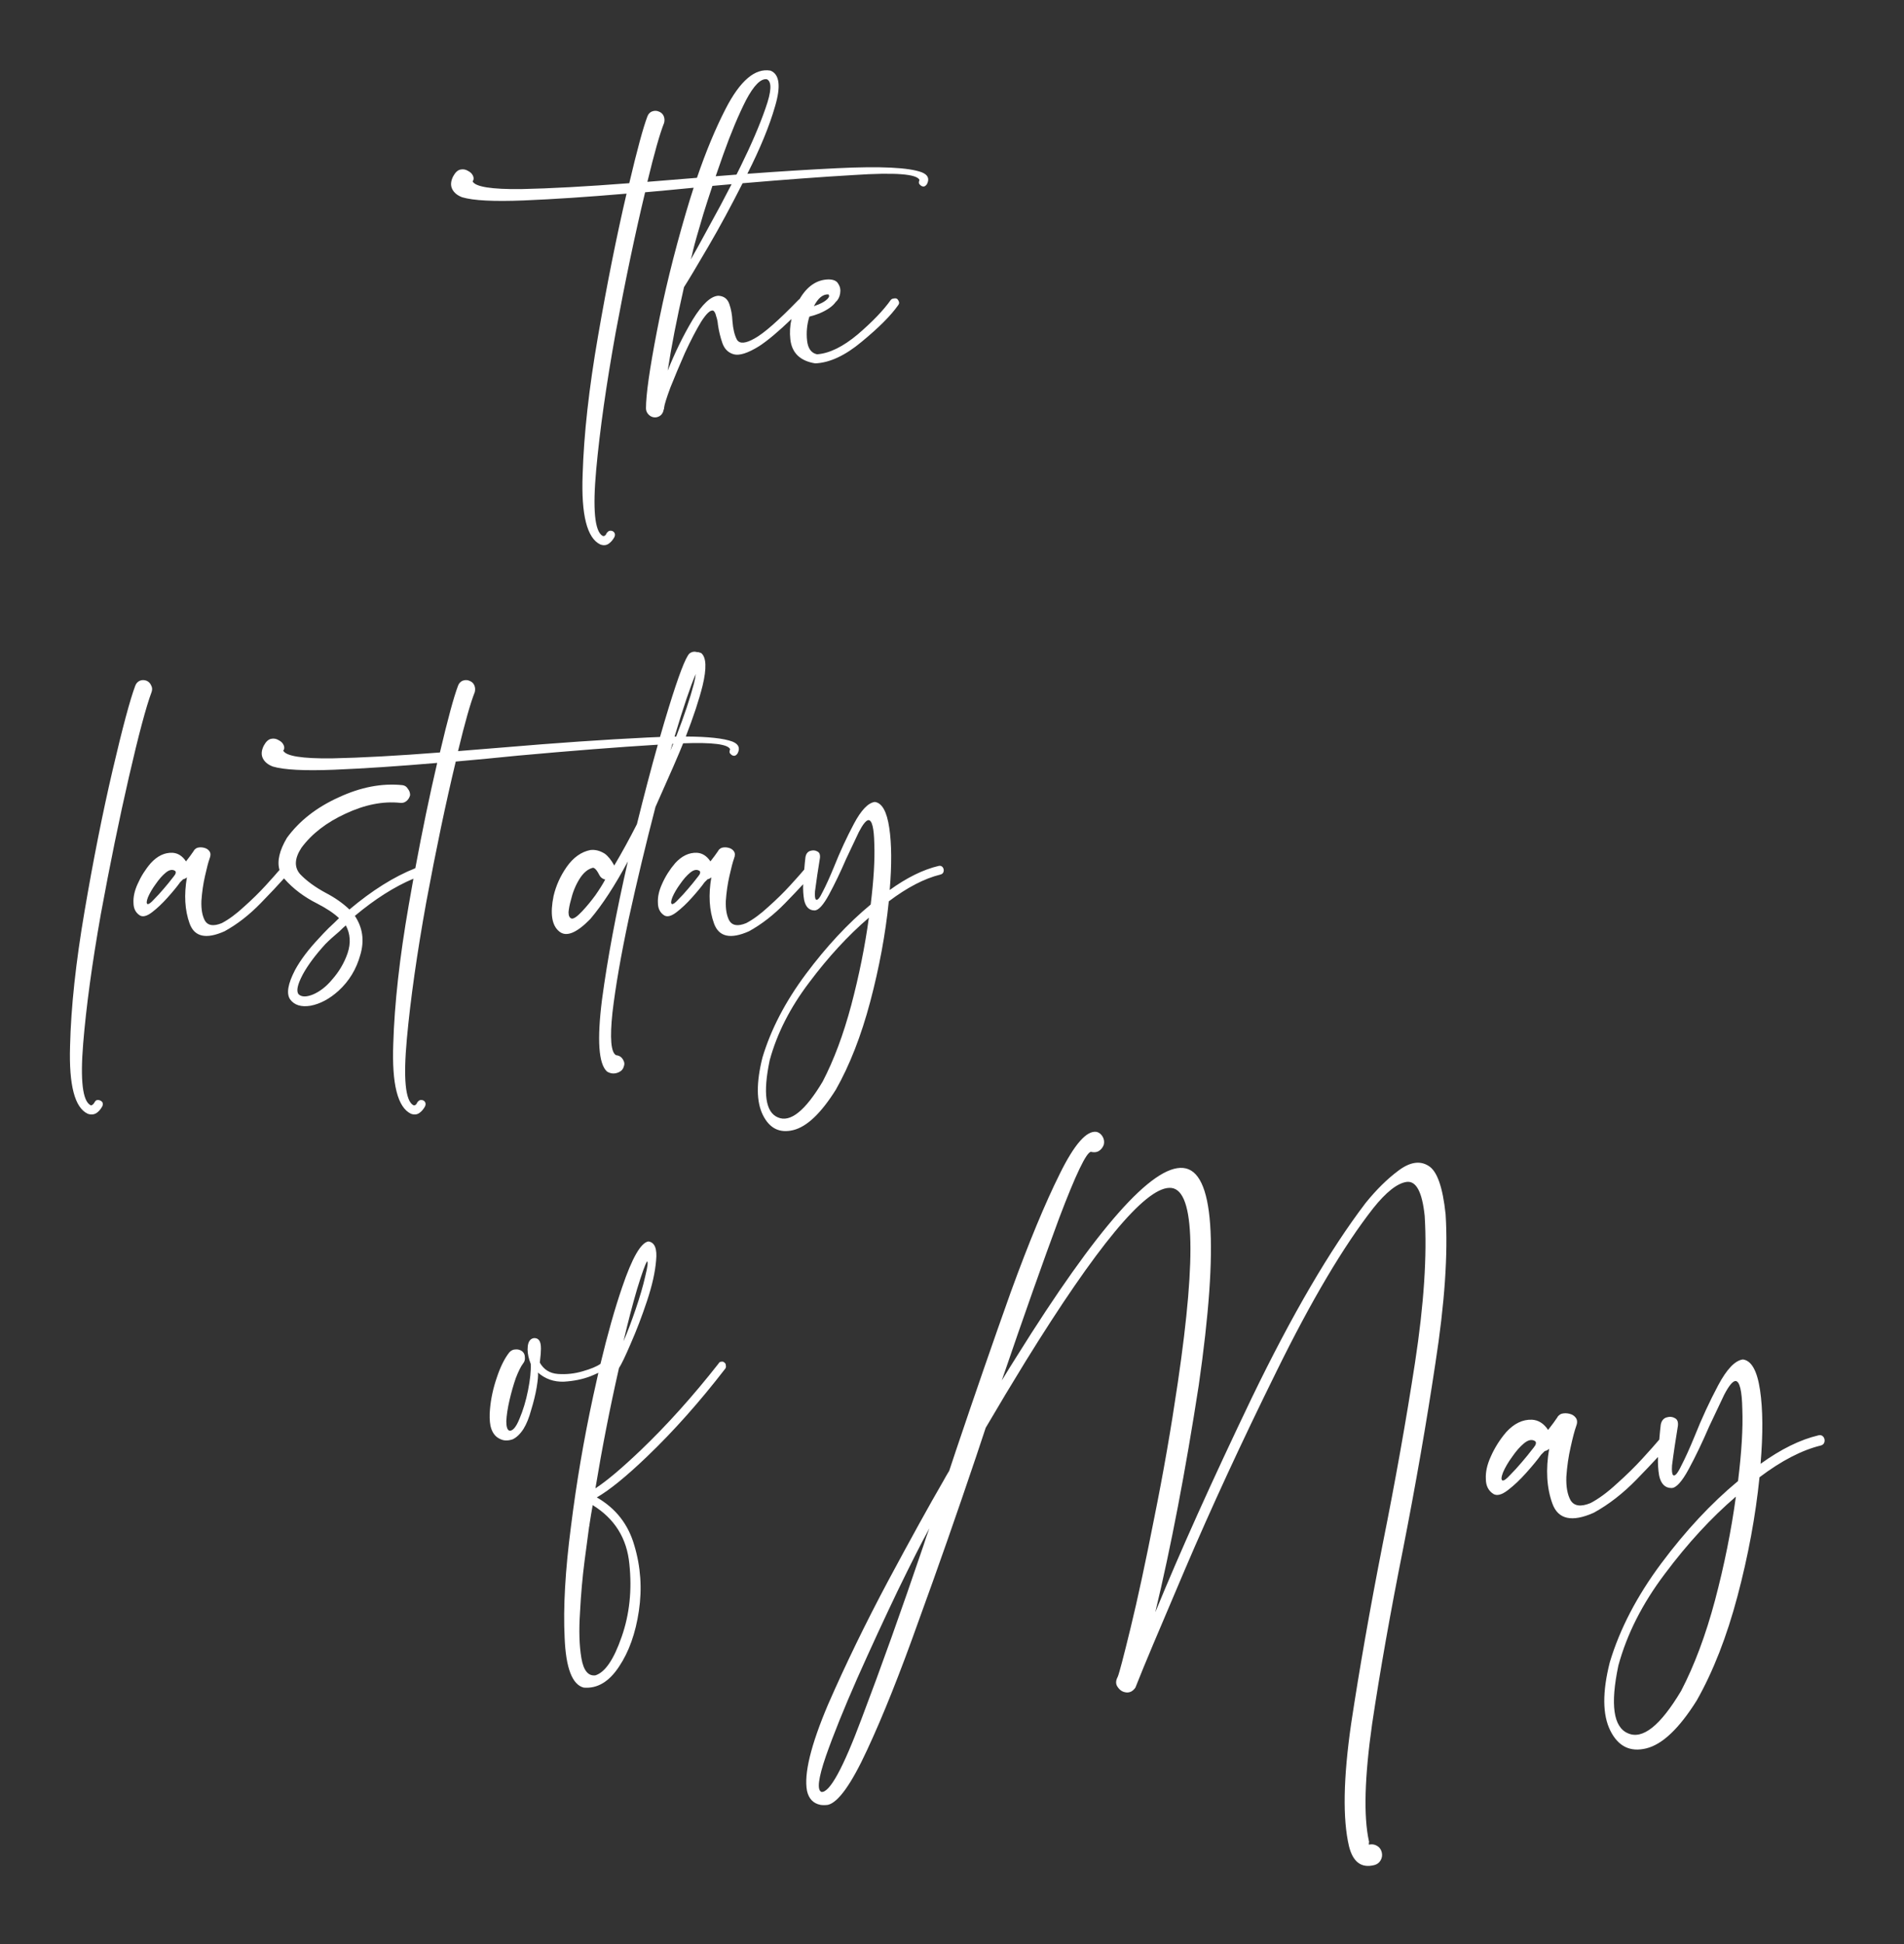 <svg width="191" height="195" viewBox="0 0 191 195" fill="none" xmlns="http://www.w3.org/2000/svg">
<rect x="0" y="0" width="191" height="195" fill="#333333" stroke="none"/>
<path fill-rule="evenodd" clip-rule="evenodd" d="M66.617 40.907V40.952C66.617 41.013 66.602 41.058 66.572 41.089C66.541 41.301 66.451 41.483 66.299 41.635C66.118 41.787 65.921 41.862 65.709 41.862C65.467 41.862 65.255 41.771 65.073 41.589C64.891 41.407 64.8 41.195 64.8 40.952C64.8 39.586 65.164 37.022 65.891 33.259C66.617 29.465 67.586 25.505 68.797 21.378C69.054 20.498 69.316 19.648 69.583 18.828C67.951 18.989 66.328 19.141 64.715 19.284C63.715 23.441 62.731 28.13 61.762 33.35C60.824 38.539 60.173 43.122 59.809 47.097C59.446 51.073 59.658 53.288 60.445 53.744C60.536 53.774 60.597 53.774 60.627 53.744C60.718 53.713 60.793 53.622 60.854 53.471C60.945 53.349 61.036 53.273 61.127 53.243C61.248 53.212 61.369 53.228 61.49 53.288C61.581 53.349 61.641 53.425 61.672 53.516C61.702 53.637 61.687 53.759 61.626 53.88C61.475 54.153 61.293 54.366 61.081 54.517C60.839 54.7 60.551 54.73 60.218 54.608C58.886 53.971 58.295 51.634 58.447 47.598C58.568 43.562 59.083 38.934 59.991 33.714C60.899 28.464 61.853 23.699 62.852 19.42C58.946 19.754 55.509 19.982 52.542 20.103C49.544 20.224 47.485 20.118 46.365 19.785C45.88 19.602 45.547 19.329 45.365 18.965C45.184 18.601 45.214 18.176 45.456 17.691C45.668 17.296 45.91 17.068 46.183 17.008C46.456 16.947 46.713 16.992 46.955 17.144C47.197 17.266 47.364 17.433 47.455 17.645C47.546 17.857 47.53 18.04 47.409 18.191C47.682 18.738 49.302 18.995 52.269 18.965C55.207 18.904 58.825 18.707 63.125 18.373C63.912 15.035 64.518 12.805 64.942 11.682C65.033 11.439 65.184 11.272 65.396 11.181C65.638 11.09 65.865 11.09 66.077 11.181C66.32 11.272 66.486 11.424 66.577 11.636C66.668 11.849 66.683 12.076 66.623 12.319C66.198 13.381 65.638 15.354 64.942 18.237C66.426 18.115 67.925 17.994 69.439 17.873C69.598 17.859 69.757 17.846 69.915 17.832C70.815 15.195 71.775 12.887 72.794 10.908C74.248 8.085 75.747 6.811 77.291 7.084C78.2 7.448 78.351 8.647 77.745 10.68C77.183 12.64 76.257 14.89 74.97 17.431C78.171 17.194 81.172 17.008 83.973 16.871C88.334 16.659 91.165 16.795 92.467 17.281C93.073 17.524 93.254 17.903 93.012 18.419C92.952 18.54 92.861 18.631 92.74 18.692C92.649 18.722 92.543 18.707 92.422 18.646C92.331 18.586 92.255 18.51 92.195 18.419C92.164 18.297 92.18 18.176 92.24 18.055C91.998 17.448 89.802 17.281 85.654 17.554C82.4 17.744 78.679 18.019 74.493 18.378C73.327 20.682 72.186 22.79 71.069 24.701C69.827 26.825 69.009 28.191 68.616 28.798C67.889 31.984 67.344 34.776 66.981 37.174C67.707 35.353 68.54 33.653 69.479 32.075C70.448 30.497 71.311 29.693 72.068 29.663C72.613 29.693 72.976 29.966 73.158 30.482C73.34 30.998 73.446 31.575 73.476 32.212C73.536 33.001 73.688 33.623 73.93 34.078C74.203 34.503 74.793 34.458 75.701 33.942C76.64 33.426 78.109 32.136 80.107 30.072C80.143 30.036 80.18 30.007 80.216 29.985C80.969 28.708 81.93 28.054 83.098 28.024C83.613 28.024 83.946 28.176 84.098 28.479C84.279 28.752 84.34 29.071 84.279 29.435C84.219 29.799 84.067 30.088 83.825 30.3C83.522 30.725 82.977 31.104 82.19 31.438C81.887 31.559 81.554 31.666 81.191 31.757C80.948 32.546 80.873 33.35 80.963 34.169C81.054 34.958 81.387 35.414 81.963 35.535C83.204 35.444 84.567 34.776 86.051 33.532C87.534 32.257 88.64 31.104 89.366 30.072C89.457 29.981 89.563 29.936 89.684 29.936C89.805 29.905 89.912 29.921 90.002 29.981C90.093 30.072 90.154 30.179 90.184 30.3C90.214 30.391 90.184 30.497 90.093 30.619C89.366 31.651 88.155 32.864 86.46 34.26C84.794 35.656 83.235 36.385 81.781 36.445C80.267 36.203 79.434 35.398 79.283 34.033C79.207 33.346 79.246 32.667 79.399 31.996C78.084 33.258 77.003 34.165 76.156 34.716C75.035 35.414 74.187 35.687 73.612 35.535C73.067 35.383 72.689 35.019 72.477 34.442C72.265 33.836 72.113 33.213 72.022 32.576C71.992 32.242 71.931 31.954 71.841 31.711C71.78 31.438 71.689 31.256 71.568 31.165C71.296 31.044 70.887 31.408 70.342 32.257C69.827 33.107 69.282 34.154 68.707 35.398C68.162 36.643 67.677 37.796 67.253 38.858C66.859 39.92 66.647 40.603 66.617 40.907ZM73.88 17.513C74.017 17.241 74.155 16.967 74.293 16.689C75.383 14.474 76.216 12.531 76.792 10.862C77.397 9.163 77.443 8.192 76.928 7.949C76.322 7.858 75.626 8.556 74.838 10.043C74.082 11.53 73.324 13.336 72.567 15.46C72.298 16.216 72.04 16.955 71.793 17.677C72.498 17.62 73.193 17.565 73.88 17.513ZM71.467 18.644C72.118 18.585 72.76 18.528 73.391 18.473C72.624 19.968 71.88 21.362 71.159 22.652C70.19 24.443 69.57 25.566 69.297 26.021C69.388 25.718 69.464 25.414 69.524 25.11C69.676 24.473 70.024 23.244 70.569 21.423C70.847 20.529 71.146 19.602 71.467 18.644ZM81.645 30.71C82.069 29.89 82.553 29.496 83.098 29.526C83.219 29.648 83.189 29.799 83.007 29.981C82.856 30.133 82.659 30.27 82.417 30.391C82.175 30.512 81.993 30.588 81.872 30.619C81.781 30.649 81.705 30.679 81.645 30.71Z" fill="white"/>
<path fill-rule="evenodd" clip-rule="evenodd" d="M68.525 74.558C68.131 75.56 67.207 77.684 65.754 80.931C64.785 84.664 63.892 88.397 63.074 92.13C62.287 95.832 61.742 98.973 61.439 101.553C61.166 104.132 61.287 105.559 61.802 105.832C62.135 105.862 62.377 106.029 62.529 106.333C62.65 106.545 62.665 106.757 62.574 106.97C62.514 107.213 62.362 107.395 62.12 107.516C61.696 107.729 61.287 107.713 60.894 107.471C60.046 106.712 59.879 104.299 60.394 100.233C60.939 96.166 61.802 91.553 62.983 86.394C61.681 88.822 60.424 90.749 59.213 92.175C57.82 93.602 56.776 94.011 56.079 93.404C55.352 92.797 55.171 91.614 55.534 89.854C55.776 88.822 56.215 87.851 56.851 86.94C57.517 85.999 58.305 85.438 59.213 85.256C59.698 85.195 60.182 85.317 60.667 85.62C61 85.863 61.318 86.257 61.62 86.804C62.377 85.529 63.135 84.148 63.892 82.661C64.616 79.738 65.315 77.08 65.989 74.689C61.985 74.933 57.303 75.299 51.942 75.787C49.853 76 47.779 76.197 45.719 76.379C44.72 80.537 43.736 85.226 42.767 90.445C41.828 95.635 41.177 100.217 40.814 104.193C40.45 108.169 40.663 110.384 41.45 110.839C41.541 110.87 41.601 110.87 41.632 110.839C41.722 110.809 41.798 110.718 41.859 110.566C41.949 110.445 42.04 110.369 42.131 110.338C42.252 110.308 42.373 110.323 42.495 110.384C42.585 110.445 42.646 110.521 42.676 110.612C42.706 110.733 42.691 110.854 42.631 110.976C42.479 111.249 42.298 111.461 42.086 111.613C41.843 111.795 41.556 111.825 41.223 111.704C39.89 111.067 39.3 108.73 39.451 104.694C39.572 100.657 40.087 96.029 40.996 90.81C41.153 89.901 41.311 89.007 41.471 88.127C39.564 88.933 37.606 90.176 35.599 91.857C36.386 93.04 36.568 94.345 36.144 95.772C35.751 97.198 35.024 98.397 33.964 99.368C33.056 100.187 32.117 100.688 31.148 100.87C30.209 101.022 29.528 100.809 29.104 100.233C28.71 99.656 28.877 98.67 29.604 97.274C30.149 96.272 30.951 95.21 32.011 94.087C32.283 93.784 32.601 93.45 32.965 93.086C33.358 92.722 33.707 92.388 34.009 92.084C33.495 91.599 32.768 91.113 31.829 90.628C30.497 89.96 29.392 89.125 28.514 88.124L28.492 88.098C27.927 88.733 27.148 89.561 26.154 90.582C25.004 91.766 23.792 92.706 22.521 93.404C20.674 94.224 19.508 93.966 19.023 92.63C18.539 91.295 18.448 89.748 18.751 87.987C18.66 88.078 18.554 88.139 18.433 88.169C18.402 88.169 18.372 88.185 18.342 88.215L18.069 88.488C17.767 88.913 17.343 89.429 16.798 90.036C16.283 90.612 15.768 91.098 15.253 91.493C14.739 91.887 14.33 91.993 14.027 91.811C13.603 91.538 13.391 91.113 13.391 90.537C13.361 89.96 13.497 89.338 13.8 88.67C14.133 87.912 14.572 87.213 15.117 86.576C15.783 85.848 16.51 85.499 17.297 85.529C17.842 85.559 18.297 85.848 18.66 86.394C18.993 85.969 19.25 85.62 19.432 85.347C19.462 85.286 19.493 85.241 19.523 85.21C19.614 85.12 19.704 85.059 19.795 85.028C20.007 84.968 20.234 84.968 20.477 85.028C20.719 85.089 20.901 85.21 21.022 85.393C21.143 85.575 21.143 85.817 21.022 86.121C20.901 86.455 20.749 87.031 20.567 87.851C20.386 88.64 20.265 89.474 20.204 90.355C20.174 91.204 20.295 91.872 20.567 92.357C20.87 92.843 21.43 92.919 22.248 92.585C22.945 92.221 23.686 91.675 24.474 90.946C25.291 90.218 26.018 89.505 26.654 88.807C27.271 88.132 27.732 87.614 28.037 87.252C27.78 86.374 28.029 85.299 28.786 84.027C30.027 82.328 31.753 80.977 33.964 79.976C36.175 78.944 38.309 78.534 40.368 78.746C40.611 78.777 40.792 78.898 40.913 79.111C41.065 79.293 41.141 79.505 41.141 79.748C41.08 79.991 40.959 80.188 40.777 80.34C40.596 80.492 40.383 80.552 40.141 80.522C38.415 80.34 36.583 80.704 34.645 81.614C32.738 82.494 31.269 83.632 30.239 85.028C29.543 86.091 29.498 86.971 30.103 87.669C30.739 88.336 31.587 88.959 32.647 89.535C33.586 90.021 34.388 90.582 35.054 91.219C37.316 89.31 39.52 87.929 41.664 87.076C42.369 83.277 43.1 79.757 43.857 76.516C39.951 76.85 36.514 77.077 33.547 77.199C30.549 77.32 28.49 77.214 27.369 76.88C26.885 76.698 26.552 76.425 26.37 76.061C26.188 75.697 26.218 75.272 26.461 74.786C26.673 74.392 26.915 74.164 27.188 74.103C27.46 74.043 27.717 74.088 27.96 74.24C28.202 74.361 28.369 74.528 28.459 74.74C28.55 74.953 28.535 75.135 28.414 75.287C28.686 75.833 30.306 76.091 33.274 76.061C36.211 76 39.83 75.803 44.13 75.469C44.917 72.131 45.523 69.9 45.947 68.777C46.037 68.534 46.189 68.368 46.401 68.276C46.643 68.185 46.87 68.185 47.082 68.276C47.324 68.368 47.491 68.519 47.582 68.732C47.672 68.944 47.688 69.172 47.627 69.415C47.203 70.477 46.643 72.449 45.947 75.332C47.43 75.211 48.929 75.09 50.443 74.968C55.773 74.513 60.617 74.179 64.978 73.967C65.403 73.946 65.813 73.929 66.209 73.915C66.501 72.895 66.788 71.926 67.071 71.008C68.07 67.761 68.767 65.94 69.16 65.545C69.403 65.363 69.66 65.318 69.933 65.409H70.069L70.341 65.5C70.856 65.924 70.901 67.017 70.478 68.777C70.124 70.194 69.564 71.891 68.795 73.87C71.041 73.882 72.599 74.051 73.472 74.376C74.077 74.619 74.259 74.999 74.017 75.514C73.956 75.636 73.865 75.727 73.744 75.787C73.653 75.818 73.547 75.803 73.426 75.742C73.335 75.681 73.26 75.605 73.199 75.514C73.169 75.393 73.184 75.272 73.245 75.15C73.042 74.642 71.469 74.442 68.527 74.551L68.525 74.558ZM67.831 73.874C68.645 71.769 69.24 69.994 69.615 68.55C69.705 68.185 69.766 67.867 69.796 67.594C69.27 68.806 68.561 70.901 67.67 73.877L67.831 73.874ZM67.454 74.601L67.54 74.597L67.253 75.287C67.321 75.054 67.388 74.825 67.454 74.601ZM58.395 91.401C58.85 90.916 59.289 90.385 59.713 89.808C60.137 89.201 60.47 88.67 60.712 88.215C60.44 88.154 60.243 88.002 60.122 87.76C59.94 87.395 59.773 87.168 59.622 87.077C59.561 87.046 59.516 87.031 59.486 87.031C58.971 87.153 58.517 87.532 58.123 88.169C57.729 88.807 57.442 89.52 57.26 90.309C57.139 90.734 57.063 91.128 57.033 91.493C57.033 91.857 57.139 92.069 57.351 92.13C57.563 92.16 57.911 91.917 58.395 91.401ZM33.328 98.23C34.025 97.441 34.539 96.561 34.872 95.59C35.206 94.588 35.145 93.662 34.691 92.813C34.509 92.964 34.297 93.162 34.055 93.404C33.51 93.86 33.04 94.284 32.647 94.679C31.648 95.772 30.89 96.788 30.376 97.729C29.831 98.761 29.694 99.428 29.967 99.732C30.27 100.005 30.754 100.005 31.42 99.732C32.117 99.428 32.753 98.928 33.328 98.23ZM17.615 87.578C17.615 87.638 17.555 87.745 17.433 87.896C17.403 87.927 17.343 88.002 17.252 88.124C17.07 88.367 16.798 88.701 16.434 89.125C16.101 89.52 15.768 89.884 15.435 90.218C15.132 90.552 14.92 90.704 14.799 90.673C14.678 90.612 14.693 90.385 14.844 89.99C15.026 89.565 15.284 89.125 15.617 88.67C15.95 88.185 16.283 87.805 16.616 87.532C16.979 87.229 17.297 87.168 17.57 87.35C17.63 87.411 17.645 87.487 17.615 87.578Z" fill="white"/>
<path fill-rule="evenodd" clip-rule="evenodd" d="M94.156 86.849C94.278 86.819 94.383 86.834 94.474 86.895C94.565 86.956 94.626 87.046 94.656 87.168C94.686 87.289 94.671 87.411 94.611 87.532C94.55 87.623 94.459 87.684 94.338 87.714C92.733 88.109 91.007 89.004 89.16 90.4C88.827 93.677 88.206 97.031 87.298 100.46C86.389 103.89 85.239 106.833 83.846 109.291C82.362 111.659 80.939 113.009 79.576 113.343C78.213 113.677 77.199 113.176 76.533 111.841C75.867 110.505 75.852 108.578 76.487 106.059C77.335 103.237 78.789 100.445 80.848 97.683C82.907 94.922 85.072 92.6 87.343 90.719C87.646 88.26 87.767 86.242 87.707 84.664C87.676 83.056 87.48 82.252 87.116 82.252C86.874 82.282 86.556 82.677 86.162 83.435C85.799 84.194 85.375 85.089 84.891 86.121C84.315 87.456 83.74 88.655 83.165 89.717C82.589 90.779 82.105 91.31 81.711 91.31C81.166 91.31 80.818 90.961 80.666 90.263C80.581 89.774 80.549 89.247 80.568 88.683C80.076 89.217 79.474 89.85 78.761 90.582C77.611 91.766 76.399 92.706 75.128 93.404C73.281 94.224 72.115 93.966 71.63 92.63C71.146 91.295 71.055 89.748 71.358 87.987C71.267 88.078 71.161 88.139 71.04 88.169C71.009 88.169 70.979 88.185 70.949 88.215L70.676 88.488C70.374 88.913 69.95 89.429 69.404 90.036C68.89 90.612 68.375 91.098 67.86 91.493C67.345 91.887 66.937 91.993 66.634 91.811C66.21 91.538 65.998 91.113 65.998 90.537C65.968 89.96 66.104 89.338 66.407 88.67C66.74 87.912 67.179 87.213 67.724 86.576C68.39 85.848 69.117 85.499 69.904 85.529C70.449 85.559 70.903 85.848 71.267 86.394C71.6 85.969 71.857 85.62 72.039 85.347C72.069 85.286 72.1 85.241 72.13 85.21C72.221 85.12 72.311 85.059 72.402 85.028C72.614 84.968 72.841 84.968 73.084 85.028C73.326 85.089 73.508 85.21 73.629 85.393C73.75 85.575 73.75 85.817 73.629 86.121C73.508 86.455 73.356 87.031 73.174 87.851C72.993 88.64 72.872 89.474 72.811 90.355C72.781 91.204 72.902 91.872 73.174 92.357C73.477 92.843 74.037 92.919 74.855 92.585C75.552 92.221 76.293 91.675 77.081 90.946C77.898 90.218 78.625 89.505 79.261 88.807C79.9 88.108 80.372 87.577 80.676 87.213C80.719 86.701 80.76 86.276 80.803 85.939C80.863 85.635 81.014 85.438 81.257 85.347C81.529 85.256 81.772 85.271 81.984 85.393C82.195 85.484 82.286 85.696 82.256 86.03C82.165 86.576 82.074 87.153 81.984 87.76C81.893 88.367 81.817 88.913 81.756 89.398C81.726 89.854 81.756 90.127 81.847 90.218C81.999 90.339 82.226 90.081 82.529 89.444C82.862 88.807 83.24 87.972 83.664 86.94C84.27 85.423 84.936 83.981 85.663 82.616C86.389 81.25 87.086 80.522 87.752 80.431C88.479 80.522 88.963 81.387 89.206 83.025C89.448 84.634 89.463 86.713 89.251 89.262C90.977 88.018 92.612 87.213 94.156 86.849ZM82.529 108.472C83.649 106.317 84.603 103.768 85.39 100.824C86.177 97.85 86.768 94.922 87.162 92.039C85.072 93.829 83.074 95.999 81.166 98.548C79.258 101.067 77.941 103.662 77.214 106.333C76.518 109.64 76.79 111.552 78.032 112.068C79.273 112.615 80.772 111.416 82.529 108.472ZM70.222 87.578C70.222 87.638 70.162 87.745 70.04 87.896C70.01 87.927 69.95 88.002 69.859 88.124C69.677 88.367 69.404 88.701 69.041 89.125C68.708 89.52 68.375 89.884 68.042 90.218C67.739 90.552 67.527 90.704 67.406 90.673C67.285 90.612 67.3 90.385 67.451 89.99C67.633 89.565 67.891 89.125 68.224 88.67C68.557 88.185 68.89 87.805 69.223 87.532C69.586 87.229 69.904 87.168 70.177 87.35C70.237 87.411 70.252 87.487 70.222 87.578Z" fill="white"/>
<path fill-rule="evenodd" clip-rule="evenodd" d="M138.125 185.119C137.874 184.975 137.605 184.939 137.318 185.011V184.795C137.353 184.759 137.353 184.705 137.318 184.633C136.779 182.151 136.887 178.249 137.641 172.926C138.43 167.638 139.471 161.758 140.763 155.283C142.019 148.881 143.096 142.695 143.993 136.724C144.926 130.718 145.267 125.736 145.016 121.78C144.729 119.046 144.154 117.427 143.293 116.924C142.432 116.384 141.427 116.546 140.278 117.41C139.166 118.237 138.071 119.316 136.995 120.647C133.406 125.358 129.602 131.869 125.582 140.177C121.598 148.486 118.368 155.661 115.892 161.704C117.471 155.122 118.925 147.532 120.253 138.936C122.298 124.693 121.778 117.427 118.691 117.14C115.605 116.852 110.042 123.146 102.003 136.023C101.501 136.814 100.998 137.623 100.496 138.451C102.721 131.94 104.641 126.509 106.256 122.157C107.907 117.805 108.966 115.593 109.432 115.521C109.719 115.593 109.971 115.575 110.186 115.467C110.437 115.323 110.617 115.108 110.724 114.82C110.796 114.532 110.76 114.262 110.617 114.011C110.473 113.759 110.276 113.597 110.024 113.525C109.02 113.345 107.781 114.748 106.31 117.733C104.839 120.683 103.206 124.621 101.411 129.549C99.653 134.476 97.822 139.763 95.92 145.41L95.221 147.514C95.041 147.802 94.844 148.144 94.628 148.539C93.229 150.949 91.38 154.294 89.084 158.574C86.823 162.819 84.813 166.955 83.054 170.983C81.332 175.048 80.632 177.925 80.955 179.616C81.134 180.407 81.583 180.874 82.301 181.018C82.516 181.054 82.767 181.054 83.054 181.018C84.095 180.767 85.405 178.932 86.984 175.515C88.563 172.134 90.286 167.818 92.152 162.567C94.054 157.352 95.974 151.866 97.912 146.112L98.881 143.198C100.209 140.932 101.537 138.72 102.865 136.562C110.006 125.017 114.815 119.208 117.292 119.136C119.804 119.028 120.091 125.538 118.153 138.666C117.471 143.306 116.682 147.838 115.784 152.262C114.923 156.65 114.134 160.319 113.416 163.268C112.698 166.218 112.267 167.854 112.124 168.178C111.909 168.573 111.909 168.915 112.124 169.203C112.339 169.527 112.626 169.706 112.985 169.742C113.344 169.778 113.649 169.617 113.9 169.257C113.936 169.185 114.008 169.005 114.116 168.717C114.618 167.423 116.197 163.664 118.853 157.441C121.509 151.219 124.577 144.583 128.058 137.533C131.54 130.448 134.769 124.999 137.748 121.186C139.04 119.568 140.153 118.686 141.086 118.542C142.055 118.399 142.665 119.532 142.916 121.941C143.167 125.898 142.844 130.807 141.947 136.67C141.05 142.497 139.973 148.539 138.717 154.798C137.425 161.38 136.367 167.405 135.541 172.872C134.752 178.339 134.68 182.439 135.326 185.173C135.721 186.755 136.564 187.385 137.856 187.061C138.143 186.989 138.358 186.827 138.502 186.575C138.645 186.324 138.681 186.054 138.61 185.766C138.538 185.478 138.376 185.262 138.125 185.119ZM86.446 172.332C84.58 177.332 83.234 179.795 82.408 179.723C81.942 179.544 82.085 178.357 82.839 176.163C83.593 174.005 84.651 171.379 86.015 168.286C87.379 165.229 88.725 162.315 90.052 159.546C91.416 156.74 92.475 154.654 93.229 153.287C93.013 153.863 92.816 154.438 92.636 155.014C90.411 161.56 88.348 167.333 86.446 172.332Z" fill="white"/>
<path fill-rule="evenodd" clip-rule="evenodd" d="M182.426 143.954C182.57 143.918 182.696 143.936 182.803 144.008C182.911 144.08 182.983 144.188 183.019 144.331C183.055 144.475 183.037 144.619 182.965 144.763C182.893 144.871 182.785 144.943 182.642 144.979C180.74 145.446 178.694 146.507 176.505 148.162C176.11 152.046 175.374 156.021 174.298 160.085C173.221 164.149 171.857 167.638 170.206 170.552C168.448 173.357 166.761 174.958 165.146 175.353C163.531 175.749 162.329 175.156 161.539 173.573C160.75 171.99 160.732 169.706 161.486 166.721C162.49 163.376 164.213 160.067 166.654 156.794C169.094 153.521 171.66 150.77 174.352 148.54C174.71 145.626 174.854 143.234 174.782 141.364C174.746 139.458 174.513 138.505 174.082 138.505C173.795 138.541 173.418 139.008 172.952 139.907C172.521 140.807 172.019 141.868 171.445 143.09C170.763 144.673 170.081 146.094 169.399 147.353C168.717 148.611 168.143 149.241 167.676 149.241C167.03 149.241 166.618 148.827 166.438 148C166.338 147.42 166.299 146.796 166.322 146.127C165.738 146.76 165.025 147.51 164.18 148.378C162.816 149.78 161.381 150.895 159.874 151.723C157.684 152.694 156.303 152.388 155.729 150.805C155.154 149.223 155.047 147.388 155.406 145.302C155.298 145.41 155.172 145.482 155.029 145.518C154.993 145.518 154.957 145.536 154.921 145.572L154.598 145.896C154.239 146.399 153.737 147.011 153.091 147.73C152.481 148.414 151.871 148.989 151.26 149.457C150.65 149.924 150.166 150.05 149.807 149.834C149.305 149.511 149.053 149.007 149.053 148.324C149.017 147.64 149.179 146.903 149.538 146.112C149.933 145.212 150.453 144.385 151.099 143.63C151.888 142.767 152.75 142.353 153.683 142.389C154.329 142.425 154.867 142.767 155.298 143.414C155.693 142.911 155.998 142.497 156.213 142.173C156.249 142.101 156.285 142.047 156.321 142.011C156.428 141.903 156.536 141.831 156.644 141.796C156.895 141.724 157.164 141.724 157.451 141.796C157.738 141.867 157.954 142.011 158.097 142.227C158.241 142.443 158.241 142.731 158.097 143.09C157.954 143.486 157.774 144.169 157.559 145.14C157.343 146.076 157.2 147.065 157.128 148.108C157.092 149.115 157.236 149.906 157.559 150.482C157.918 151.057 158.582 151.147 159.551 150.751C160.376 150.32 161.255 149.672 162.188 148.809C163.157 147.946 164.019 147.101 164.772 146.273C165.53 145.445 166.089 144.816 166.45 144.385C166.5 143.778 166.55 143.274 166.6 142.875C166.671 142.515 166.851 142.281 167.138 142.173C167.461 142.065 167.748 142.083 167.999 142.227C168.251 142.335 168.358 142.587 168.322 142.983C168.215 143.63 168.107 144.313 167.999 145.033C167.892 145.752 167.802 146.399 167.73 146.975C167.694 147.514 167.73 147.838 167.838 147.946C168.017 148.09 168.286 147.784 168.645 147.029C169.04 146.274 169.489 145.285 169.991 144.062C170.709 142.263 171.498 140.555 172.36 138.936C173.221 137.318 174.047 136.454 174.836 136.346C175.697 136.454 176.272 137.479 176.559 139.422C176.846 141.328 176.864 143.792 176.613 146.813C178.658 145.338 180.596 144.385 182.426 143.954ZM168.645 169.581C169.973 167.027 171.104 164.006 172.037 160.517C172.97 156.992 173.67 153.521 174.136 150.104C171.66 152.226 169.291 154.798 167.03 157.819C164.769 160.804 163.208 163.88 162.347 167.045C161.521 170.965 161.844 173.231 163.316 173.843C164.787 174.49 166.564 173.069 168.645 169.581ZM153.844 145.194C153.988 145.015 154.06 144.889 154.06 144.817C154.096 144.709 154.078 144.619 154.006 144.547C153.683 144.331 153.306 144.403 152.875 144.763C152.481 145.087 152.086 145.536 151.691 146.112C151.296 146.651 150.991 147.173 150.776 147.676C150.596 148.144 150.579 148.414 150.722 148.485C150.866 148.521 151.117 148.342 151.476 147.946C151.871 147.55 152.265 147.119 152.66 146.651C153.091 146.148 153.414 145.752 153.629 145.464C153.737 145.32 153.808 145.23 153.844 145.194Z" fill="white"/>
<path fill-rule="evenodd" clip-rule="evenodd" d="M72.675 136.663C72.766 136.724 72.811 136.815 72.811 136.937C72.841 137.058 72.826 137.164 72.766 137.255C70.192 140.593 67.573 143.537 64.908 146.086C62.819 148.089 61.138 149.455 59.866 150.183C61.774 151.276 63.03 152.884 63.636 155.009C64.272 157.133 64.423 159.318 64.09 161.564C63.757 163.809 63.091 165.676 62.092 167.163C61.092 168.68 59.911 169.378 58.549 169.257C57.398 168.953 56.762 167.284 56.641 164.249C56.49 161.215 56.702 157.497 57.277 153.097C57.822 148.727 58.564 144.372 59.503 140.032C59.676 139.225 59.851 138.442 60.026 137.685C59.809 137.789 59.546 137.903 59.238 138.029C58.451 138.333 57.558 138.515 56.559 138.575C55.559 138.606 54.696 138.302 53.969 137.665C54 137.938 53.954 138.439 53.833 139.167C53.712 139.865 53.531 140.609 53.288 141.398C53.076 142.187 52.819 142.824 52.516 143.31C52.183 143.825 51.82 144.174 51.426 144.357C50.972 144.508 50.578 144.508 50.245 144.357C49.7 144.144 49.352 143.689 49.2 142.991C49.109 142.505 49.094 141.944 49.155 141.307C49.246 140.275 49.473 139.228 49.836 138.166C50.2 137.073 50.623 136.223 51.108 135.616C51.29 135.434 51.486 135.343 51.699 135.343C51.941 135.313 52.168 135.374 52.38 135.525C52.562 135.677 52.652 135.874 52.652 136.117C52.683 136.36 52.622 136.572 52.471 136.754C52.259 137.028 52.016 137.513 51.744 138.211C51.502 138.909 51.29 139.653 51.108 140.442C50.926 141.231 50.82 141.929 50.79 142.536C50.79 143.112 50.896 143.431 51.108 143.492C51.441 143.522 51.774 143.127 52.107 142.308C52.471 141.458 52.758 140.502 52.97 139.44C53.182 138.378 53.273 137.498 53.243 136.8C53.031 136.254 52.925 135.768 52.925 135.343C52.925 134.858 53.031 134.524 53.243 134.342C53.364 134.251 53.485 134.205 53.606 134.205C53.969 134.205 54.181 134.433 54.242 134.888C54.272 135.101 54.272 135.404 54.242 135.799C54.212 136.041 54.181 136.33 54.151 136.663C54.545 137.361 55.151 137.741 55.968 137.801C56.816 137.862 57.649 137.771 58.466 137.528C59.279 137.296 59.869 137.049 60.237 136.788C60.945 133.827 61.669 131.267 62.41 129.107C63.409 126.163 64.287 124.631 65.044 124.509C65.68 124.6 65.937 125.238 65.816 126.421C65.725 127.574 65.423 128.925 64.908 130.473C64.393 132.02 63.848 133.447 63.273 134.752C62.728 136.026 62.334 136.846 62.092 137.21C61.183 141.216 60.396 145.237 59.73 149.273C60.85 148.545 62.364 147.27 64.272 145.449C66.906 142.93 69.51 140.032 72.084 136.754C72.145 136.633 72.236 136.572 72.357 136.572C72.478 136.542 72.584 136.572 72.675 136.663ZM64.908 126.512C64.726 126.785 64.393 127.711 63.909 129.289C63.454 130.837 63 132.582 62.546 134.524C62.94 133.614 63.348 132.536 63.772 131.292C64.196 130.048 64.514 128.955 64.726 128.014C64.968 127.043 65.029 126.542 64.908 126.512ZM59.73 168.028C60.699 167.724 61.577 166.435 62.364 164.158C63.151 161.913 63.409 159.485 63.136 156.875C62.894 154.295 61.668 152.323 59.457 150.957C59.336 151.625 59.23 152.262 59.139 152.869C59.139 152.96 59.124 153.051 59.094 153.142C59.003 153.81 58.852 154.948 58.64 156.556C58.428 158.195 58.276 159.91 58.185 161.7C58.064 163.521 58.11 165.054 58.322 166.298C58.534 167.542 59.003 168.119 59.73 168.028Z" fill="white"/>
<path d="M14.704 68.276C14.916 68.368 15.067 68.519 15.158 68.732C15.279 68.944 15.294 69.172 15.204 69.415C14.658 70.871 13.901 73.709 12.932 77.927C11.963 82.145 11.025 86.728 10.116 91.675C9.238 96.621 8.648 100.946 8.345 104.648C8.042 108.351 8.284 110.414 9.072 110.839C9.132 110.87 9.178 110.87 9.208 110.839C9.299 110.809 9.39 110.718 9.48 110.566C9.541 110.445 9.617 110.369 9.708 110.338C9.829 110.308 9.95 110.323 10.071 110.384C10.192 110.445 10.268 110.521 10.298 110.612C10.328 110.733 10.313 110.854 10.253 110.976C10.101 111.249 9.919 111.461 9.708 111.613C9.435 111.795 9.132 111.825 8.799 111.704C7.497 111.097 6.907 108.836 7.028 104.921C7.119 101.037 7.603 96.53 8.481 91.401C9.359 86.242 10.298 81.523 11.297 77.244C12.296 72.965 13.054 70.143 13.568 68.777C13.659 68.534 13.811 68.368 14.023 68.276C14.235 68.185 14.462 68.185 14.704 68.276Z" fill="white"/>
</svg>
